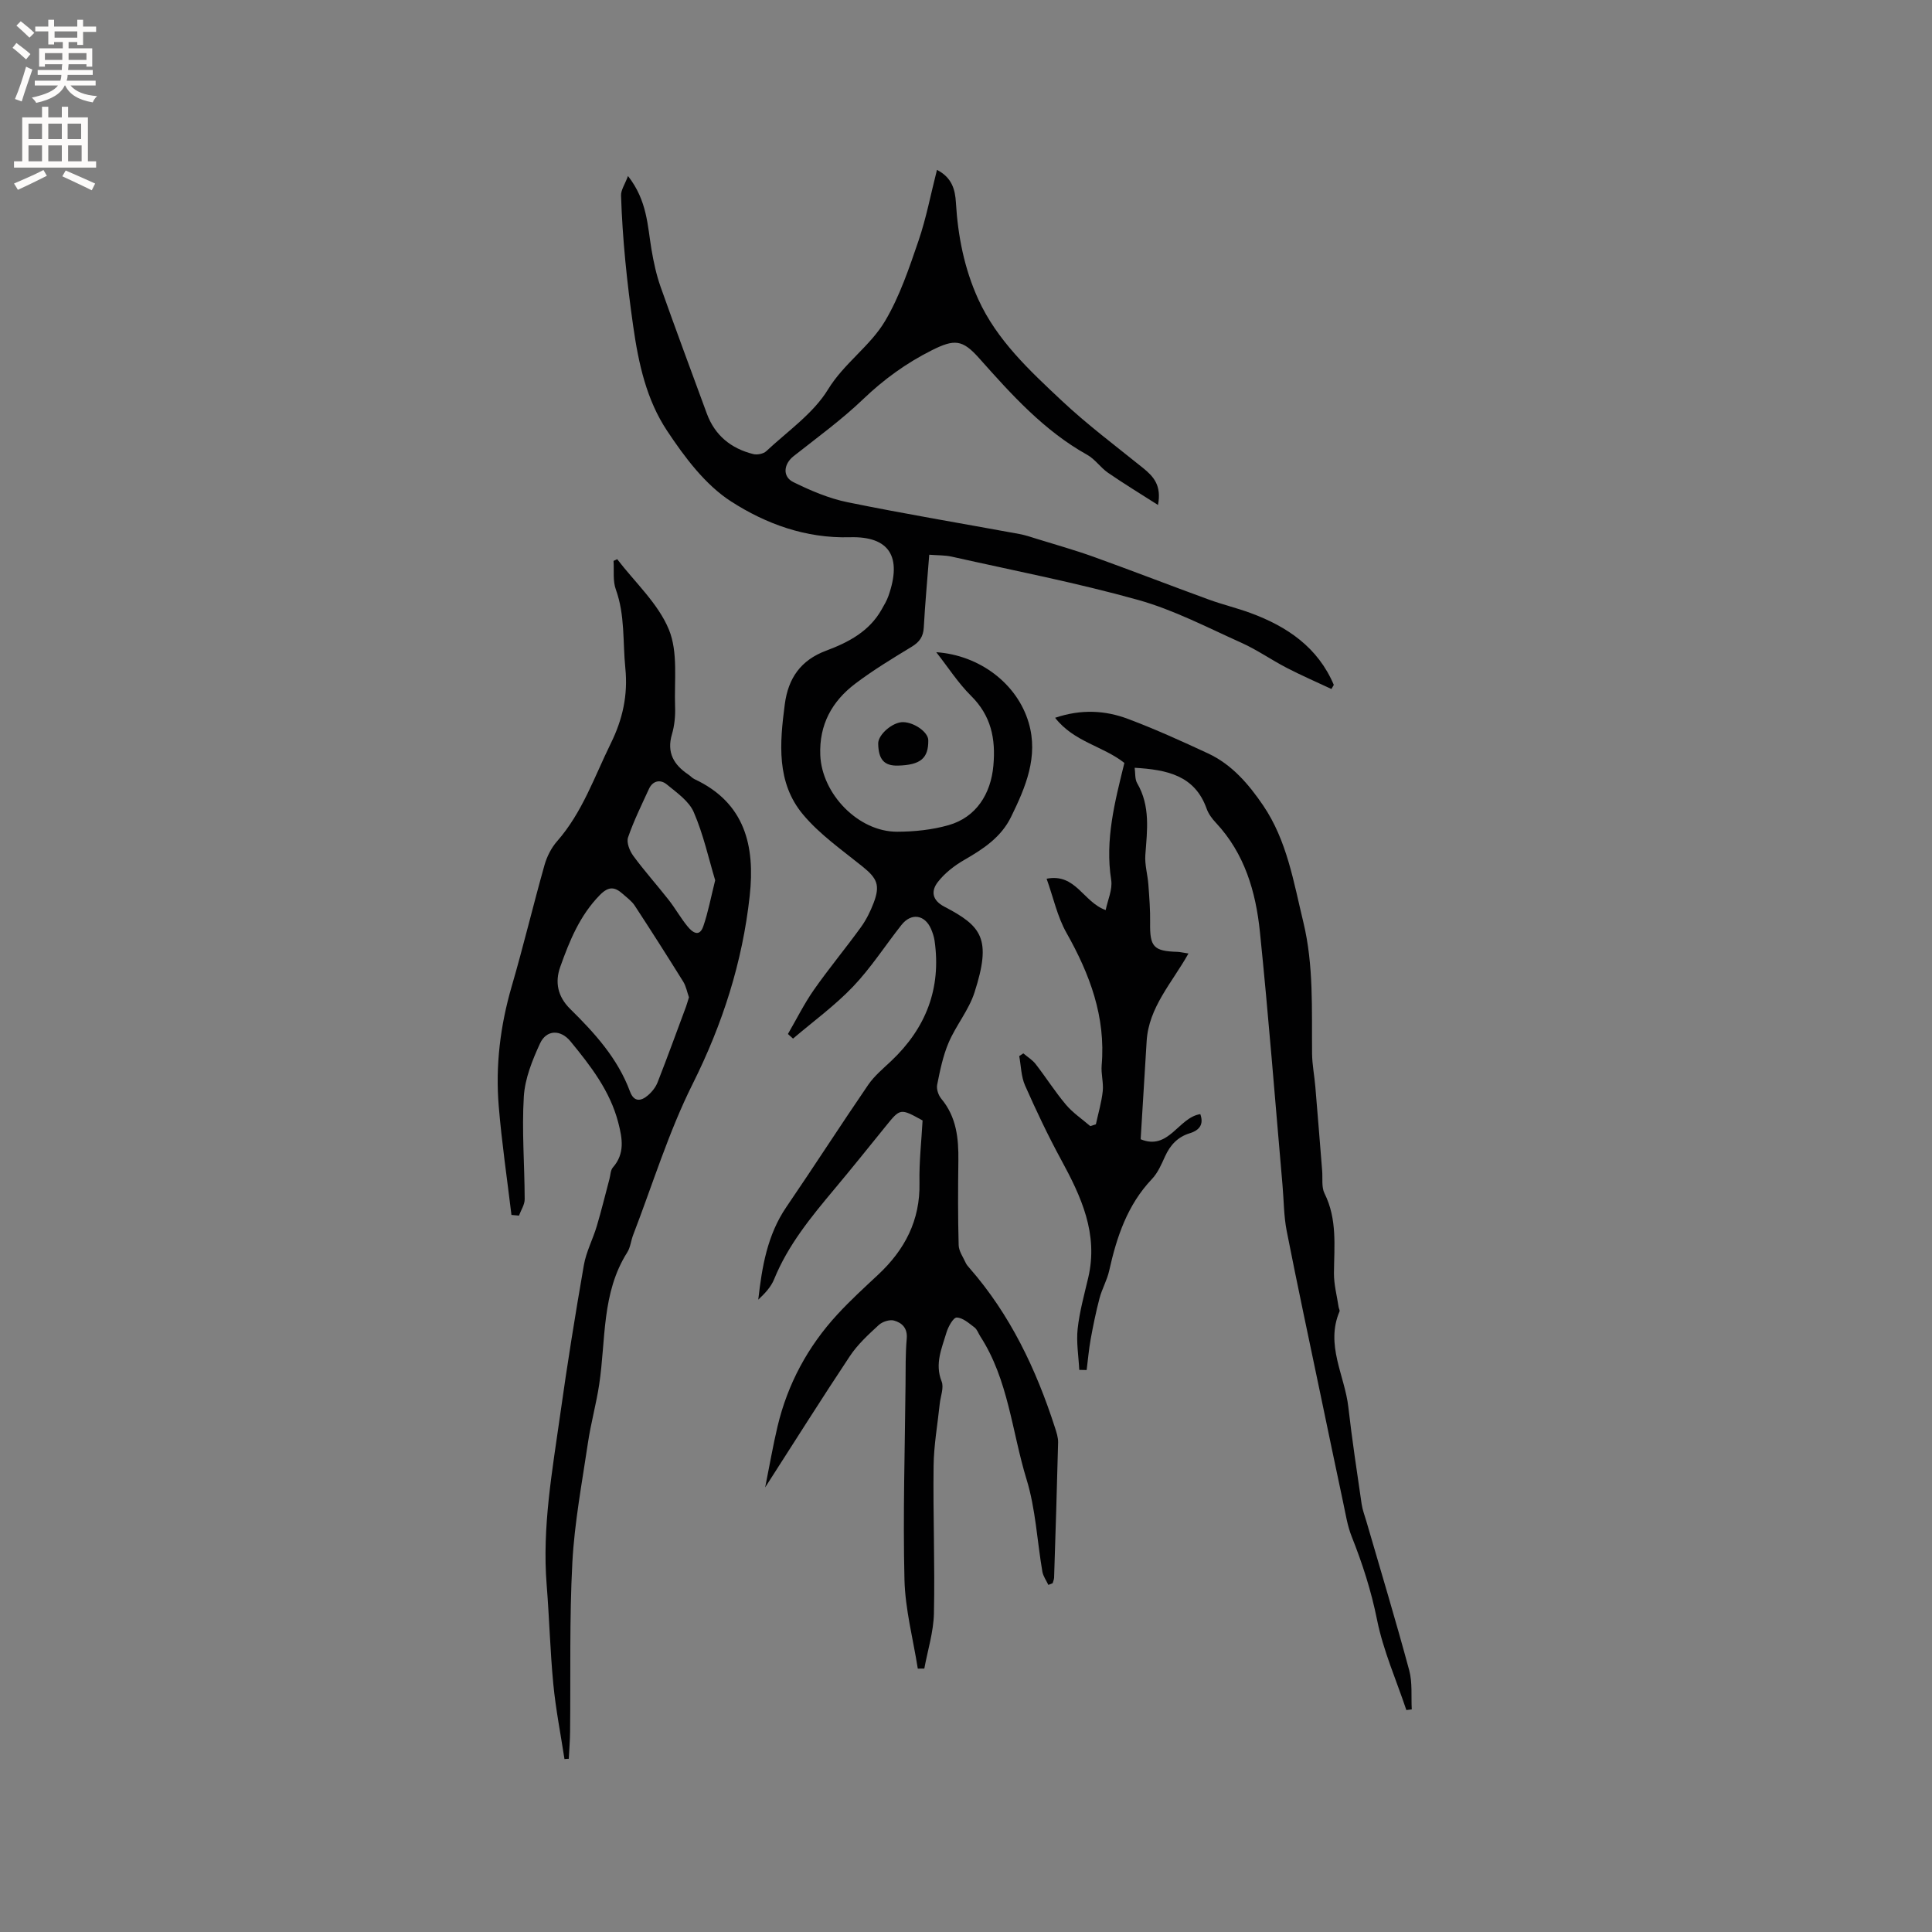 <svg enable-background="new 0 0 400 400" viewBox="0 0 400 400" xmlns="http://www.w3.org/2000/svg"><rect x="0" y="0" width="400" height="400" fill="#808080" stroke="none"/><g fill="#010102"><path d="m158.42 307.95c.92-4.59 1.61-8.62 2.55-12.58 2.09-8.82 6.28-16.59 12.41-23.24 2.65-2.88 5.55-5.53 8.41-8.2 5.53-5.16 8.74-11.26 8.58-19.05-.09-4.33.41-8.67.64-12.9-4.62-2.55-4.61-2.54-7.61 1.17-3.54 4.37-7.05 8.75-10.66 13.06-4.83 5.77-9.59 11.56-12.47 18.65-.65 1.6-1.91 2.94-3.28 4.22.77-6.79 1.86-13.39 5.83-19.2 5.72-8.38 11.21-16.92 16.94-25.29 1.28-1.86 3.11-3.37 4.77-4.94 7.17-6.79 10.37-14.99 8.97-24.85-.12-.83-.39-1.65-.72-2.43-1.29-3.02-4.12-3.44-6.15-.86-3.35 4.24-6.3 8.86-10.01 12.75-3.77 3.95-8.25 7.21-12.43 10.77-.35-.32-.71-.63-1.06-.95 1.78-3.06 3.36-6.26 5.38-9.15 3.1-4.42 6.56-8.58 9.73-12.96 1.1-1.52 1.97-3.28 2.64-5.04 1.39-3.66.72-5.08-2.29-7.51-4.25-3.43-8.87-6.64-12.33-10.78-5.55-6.63-4.83-14.78-3.78-22.81.71-5.43 3.31-9.15 8.55-11.11 4.61-1.72 8.94-3.98 11.5-8.53.52-.92 1.08-1.84 1.42-2.83 2.84-8.09.2-12.36-7.98-12.13-9.18.26-17.39-2.78-24.56-7.38-5.38-3.45-9.66-9.18-13.29-14.65-4.26-6.41-5.91-13.84-7.03-21.71-1.28-9-2.22-17.96-2.51-27.01-.04-1.13.79-2.29 1.44-4.04 4 5.11 4.03 10.29 4.87 15.26.44 2.59 1 5.19 1.87 7.66 3.11 8.78 6.36 17.5 9.57 26.24 1.67 4.55 5.02 7.26 9.62 8.41.82.21 2.11-.05 2.7-.6 4.41-4.13 9.71-7.77 12.77-12.76 3.35-5.48 8.74-8.97 11.85-14.23 3.02-5.11 4.96-10.92 6.9-16.58 1.6-4.68 2.52-9.59 3.82-14.67 3.12 1.6 3.76 4.11 3.92 6.75.41 6.94 1.73 13.65 4.61 20 3.87 8.52 10.63 14.77 17.25 20.99 5.31 4.99 11.19 9.39 16.88 13.98 2.17 1.75 3.88 3.61 3.1 7.66-3.68-2.35-7.08-4.42-10.35-6.67-1.55-1.07-2.68-2.81-4.3-3.71-8.98-5.01-15.69-12.49-22.39-20.02-3.44-3.86-5.08-4-9.85-1.6-5.24 2.64-9.87 5.99-14.14 10.08-4.47 4.28-9.53 7.96-14.41 11.81-2.05 1.61-2.39 4.24-.03 5.39 3.56 1.75 7.33 3.36 11.19 4.15 11.81 2.41 23.72 4.4 35.58 6.58 1.24.23 2.45.64 3.66 1.02 3.91 1.21 7.86 2.32 11.7 3.7 7.95 2.86 15.83 5.92 23.77 8.82 2.86 1.05 5.85 1.76 8.71 2.81 7.64 2.81 13.98 7.14 17.26 14.89-.16.28-.32.57-.49.85-3.09-1.45-6.23-2.81-9.26-4.38-3.18-1.65-6.15-3.74-9.4-5.2-7.04-3.16-13.99-6.8-21.36-8.86-12.7-3.55-25.7-6.07-38.59-8.96-1.42-.32-2.92-.26-4.66-.4-.4 5.17-.86 10.11-1.13 15.05-.1 1.9-.88 3.02-2.5 4-3.98 2.42-7.98 4.84-11.69 7.65-4.81 3.64-7.49 8.47-7.24 14.78.32 8.04 7.88 15.9 15.93 15.87 3.55-.01 7.22-.39 10.63-1.36 5.69-1.62 8.76-6.44 9.28-12.34.5-5.56-.47-10.32-4.62-14.43-2.68-2.66-4.76-5.92-7.21-9.04 8.91.61 16.74 6.45 19.14 14.61 2.06 7.01-.64 13.34-3.65 19.49-2.05 4.2-5.73 6.63-9.66 8.89-2.05 1.18-4.06 2.73-5.49 4.58-1.41 1.8-1.3 3.74 1.34 5.12 7.74 4.04 9.83 6.61 6.24 17.75-1.17 3.65-3.82 6.81-5.35 10.38-1.18 2.76-1.79 5.78-2.38 8.74-.18.89.25 2.17.86 2.9 3.15 3.78 3.59 8.2 3.53 12.85-.08 5.81-.1 11.63.06 17.44.03 1.26.93 2.5 1.48 3.72.17.38.48.7.75 1.02 8.45 9.66 13.81 20.96 17.71 33.05.32.99.67 2.05.65 3.07-.23 9.33-.53 18.65-.83 27.98-.01.39-.2.78-.3 1.17-.3.12-.59.23-.89.35-.42-.91-1.07-1.79-1.24-2.75-1.09-6.37-1.39-12.97-3.27-19.09-3.04-9.91-3.75-20.61-9.58-29.62-.4-.62-.65-1.43-1.2-1.85-1.14-.86-2.43-2.02-3.68-2.05-.7-.02-1.76 1.89-2.12 3.09-.96 3.27-2.47 6.46-1.01 10.13.52 1.3-.23 3.09-.39 4.66-.45 4.28-1.22 8.56-1.27 12.85-.13 10.17.29 20.35.07 30.52-.08 3.82-1.29 7.62-1.99 11.43-.45 0-.9.01-1.35.01-.97-6.14-2.61-12.27-2.76-18.43-.33-13.44.09-26.91.22-40.36.03-3.18-.03-6.37.25-9.54.19-2.18-.99-3.27-2.62-3.73-.92-.26-2.42.23-3.16.91-2.15 1.98-4.38 4.02-5.98 6.43-5.8 8.72-11.36 17.57-17.55 27.2z"/><path d="m291.17 354.05c-2.08-6.22-4.79-12.32-6.07-18.7-1.2-5.98-3.02-11.62-5.25-17.23-.89-2.23-1.25-4.67-1.76-7.03-1.61-7.55-3.18-15.11-4.76-22.67-2.33-11.18-4.73-22.34-6.93-33.55-.61-3.1-.59-6.32-.87-9.49-1.53-17.49-2.89-35-4.68-52.46-.85-8.29-3.16-16.22-9.12-22.58-.79-.84-1.53-1.84-1.91-2.91-2.45-6.89-8.19-8.07-14.9-8.47.16 1.1.02 2.33.51 3.18 2.77 4.74 2.08 9.77 1.7 14.86-.15 2.03.48 4.1.63 6.16.19 2.61.4 5.24.36 7.86-.08 5 .7 5.91 5.66 6.05.5.01 1 .15 2.28.34-3.41 6.08-8.25 11.16-8.66 18.17-.39 6.64-.81 13.28-1.24 20.29 5.84 2.42 7.84-4.54 12.35-5.2.74 2.06-.1 3.32-2.19 3.96-2.49.76-4.06 2.46-5.12 4.81-.74 1.63-1.49 3.39-2.7 4.66-5.1 5.37-7.3 12-8.86 19-.43 1.94-1.48 3.74-1.99 5.67-.74 2.8-1.32 5.65-1.84 8.5-.38 2.11-.56 4.25-.83 6.38-.51-.01-1.02-.02-1.53-.03-.14-2.85-.64-5.73-.33-8.53.39-3.56 1.37-7.06 2.19-10.57 2.12-9.08-1.46-16.78-5.63-24.44-2.72-5-5.16-10.16-7.46-15.36-.81-1.84-.82-4.03-1.2-6.07.28-.19.57-.37.85-.56.85.73 1.86 1.33 2.54 2.2 2.14 2.76 4.02 5.74 6.27 8.41 1.43 1.7 3.35 2.98 5.05 4.45.39-.12.77-.24 1.16-.37.49-2.28 1.17-4.54 1.42-6.85.19-1.77-.38-3.61-.22-5.39.86-10.03-2.46-18.85-7.29-27.41-1.89-3.35-2.71-7.29-4.11-11.2 6.05-1.18 7.56 4.84 12.23 6.49.41-2.06 1.45-4.25 1.14-6.23-1.31-8.33.76-16.21 2.73-24.23-4.38-3.49-10.44-4.33-14.34-9.35 5.4-1.82 10.36-1.55 15.11.24 5.61 2.11 11.1 4.6 16.54 7.13 4.95 2.3 8.41 6.36 11.41 10.76 4.95 7.28 6.31 15.84 8.33 24.17 2.17 8.98 1.72 18.1 1.81 27.21.02 2.31.49 4.61.68 6.92.49 5.78.94 11.57 1.41 17.36.13 1.58-.17 3.37.49 4.69 2.65 5.32 2 10.9 1.95 16.5-.02 2.34.62 4.69.97 7.04.05.31.28.67.18.9-2.95 6.93 1.08 13.22 1.83 19.8.76 6.7 1.78 13.38 2.75 20.05.18 1.24.65 2.44 1 3.65 2.98 10.25 6.07 20.47 8.85 30.78.69 2.56.38 5.39.53 8.1-.36.06-.74.1-1.12.14z"/><path d="m116.87 364.2c-.79-5.17-1.81-10.31-2.31-15.5-.66-6.84-.83-13.74-1.38-20.59-.96-11.96 1.18-23.67 2.83-35.41 1.44-10.28 3.09-20.53 4.87-30.76.48-2.77 1.87-5.37 2.68-8.09.96-3.22 1.75-6.5 2.62-9.75.22-.81.21-1.82.71-2.39 2.53-2.89 1.96-6.02 1.11-9.31-1.7-6.55-5.73-11.73-9.88-16.79-2.07-2.53-5-2.42-6.31.42-1.6 3.47-3.13 7.27-3.36 11.01-.43 7.05.16 14.16.18 21.25 0 1.13-.77 2.26-1.18 3.39-.52-.05-1.04-.1-1.56-.14-.9-7.5-2.01-14.98-2.63-22.5-.7-8.4.31-16.68 2.68-24.82 2.43-8.33 4.44-16.78 6.8-25.14.5-1.76 1.41-3.56 2.61-4.92 5.22-5.95 7.71-13.33 11.11-20.25 2.45-4.98 3.57-9.96 3.01-15.57-.55-5.45-.04-10.97-1.97-16.3-.65-1.79-.34-3.93-.47-5.91.25-.12.5-.24.75-.36 3.68 4.81 8.47 9.16 10.7 14.56 1.95 4.72 1.09 10.63 1.29 16.02.07 1.88-.12 3.87-.65 5.67-1.12 3.8.38 6.32 3.39 8.34.44.29.8.73 1.27.95 10.48 4.9 12.57 13.83 11.44 24.16-1.5 13.7-5.6 26.52-11.81 38.94-4.99 9.98-8.29 20.81-12.32 31.27-.46 1.18-.56 2.56-1.22 3.6-5.34 8.41-4.42 18.1-5.81 27.33-.61 4.06-1.73 8.04-2.33 12.09-1.22 8.25-2.79 16.5-3.23 24.8-.62 11.63-.34 23.31-.47 34.97-.02 1.89-.18 3.78-.27 5.67-.29 0-.59.03-.89.06zm25.77-157.72c-.38-1.07-.59-2.27-1.18-3.23-3.29-5.29-6.63-10.53-10.04-15.74-.62-.95-1.62-1.66-2.49-2.44-1.65-1.46-2.9-1.64-4.75.25-4.16 4.25-6.28 9.51-8.19 14.87-1.12 3.14-.56 6.12 2.07 8.71 5.06 4.98 9.84 10.24 12.37 17.08.81 2.18 2.22 2.06 3.67.84.86-.72 1.65-1.71 2.05-2.74 2.04-5.21 3.95-10.47 5.9-15.71.21-.59.37-1.2.59-1.89zm5.43-24.23c-1.35-4.49-2.44-9.49-4.43-14.09-1-2.31-3.52-4.05-5.6-5.76-1.28-1.06-2.88-.81-3.68.93-1.52 3.32-3.15 6.61-4.33 10.05-.36 1.05.33 2.79 1.09 3.82 2.31 3.15 4.93 6.06 7.34 9.14 1.37 1.75 2.46 3.72 3.87 5.44.96 1.18 2.46 2.41 3.29-.03.99-2.88 1.55-5.9 2.45-9.5z"/><path d="m185.92 158.51c-2.86.07-4.04-1.25-4.1-4.56-.03-1.87 3.03-4.5 5.18-4.44 2.34.06 5.18 2.1 5.19 3.74.05 3.75-1.6 5.13-6.27 5.26z"/></g><path d="m2.6 9.9.8-1c.9.7 1.9 1.4 2.9 2.3l-.9 1.1c-1.1-1-2-1.8-2.8-2.4zm.5 10.6c.9-2.1 1.6-4.3 2.3-6.7.4.2.8.4 1.3.6-.7 2.1-1.5 4.3-2.2 6.6zm.3-15.2.9-.9c1 .8 2 1.6 2.8 2.4l-1 1c-.9-.9-1.8-1.7-2.7-2.5zm12.6-1.2h1.2v1.4h2.7v1.1h-2.7v2.7h-1.2v-.6h-1.8v1.3h4.9v3.8h-1.2v-.5h-3.7c0 .4-.1.9-.1 1.2h5.1v1h-5.2c0 .5-.1.9-.2 1.2h6v1h-5.2c1.1 1.3 2.9 2 5.5 2.2-.4.4-.7.8-.9 1.3-2.9-.5-4.8-1.6-5.7-3.5h-.1c-.8 1.7-2.7 2.9-5.9 3.6-.2-.4-.6-.8-.9-1.1 2.8-.6 4.6-1.4 5.4-2.5h-4.8v-1h5.3c.1-.3.2-.7.2-1.2h-4.9v-1h5c0-.4 0-.8.1-1.2h-3.6v.5h-1.2v-3.8h4.9v-1.3h-1.8v.5h-1.2v-2.7h-2.7v-1h2.7v-1.4h1.2v1.4h4.8zm-6.7 8.3h3.6c0-.4 0-.9 0-1.4h-3.6zm1.9-4.6h4.8v-1.3h-4.7v1.3zm6.7 3.2h-3.7v1.4h3.7z" fill="#fcfbfa"/><path d="m8.7 22.1h1.3v2.2h2.8v-2.2h1.3v2.2h4.1v9.1h1.7v1.3h-17v-1.3h1.7v-9.1h4.1zm.3 13.1.7 1.2c-1.8.9-3.8 1.9-6 2.9-.2-.4-.5-.8-.8-1.3 2.3-1 4.4-1.9 6.1-2.8zm-3.1-6.4h2.8v-3.2h-2.8zm0 4.6h2.8v-3.3h-2.8zm4.1-4.6h2.8v-3.2h-2.8zm0 4.6h2.8v-3.3h-2.8zm3.6 1.9c2.1.9 4.1 1.8 6.1 2.7l-.7 1.4c-2.2-1.1-4.2-2-6.1-2.9zm3.2-9.7h-2.8v3.2h2.8zm-2.7 7.8h2.8v-3.3h-2.8z" fill="#fcfbfa"/></svg>